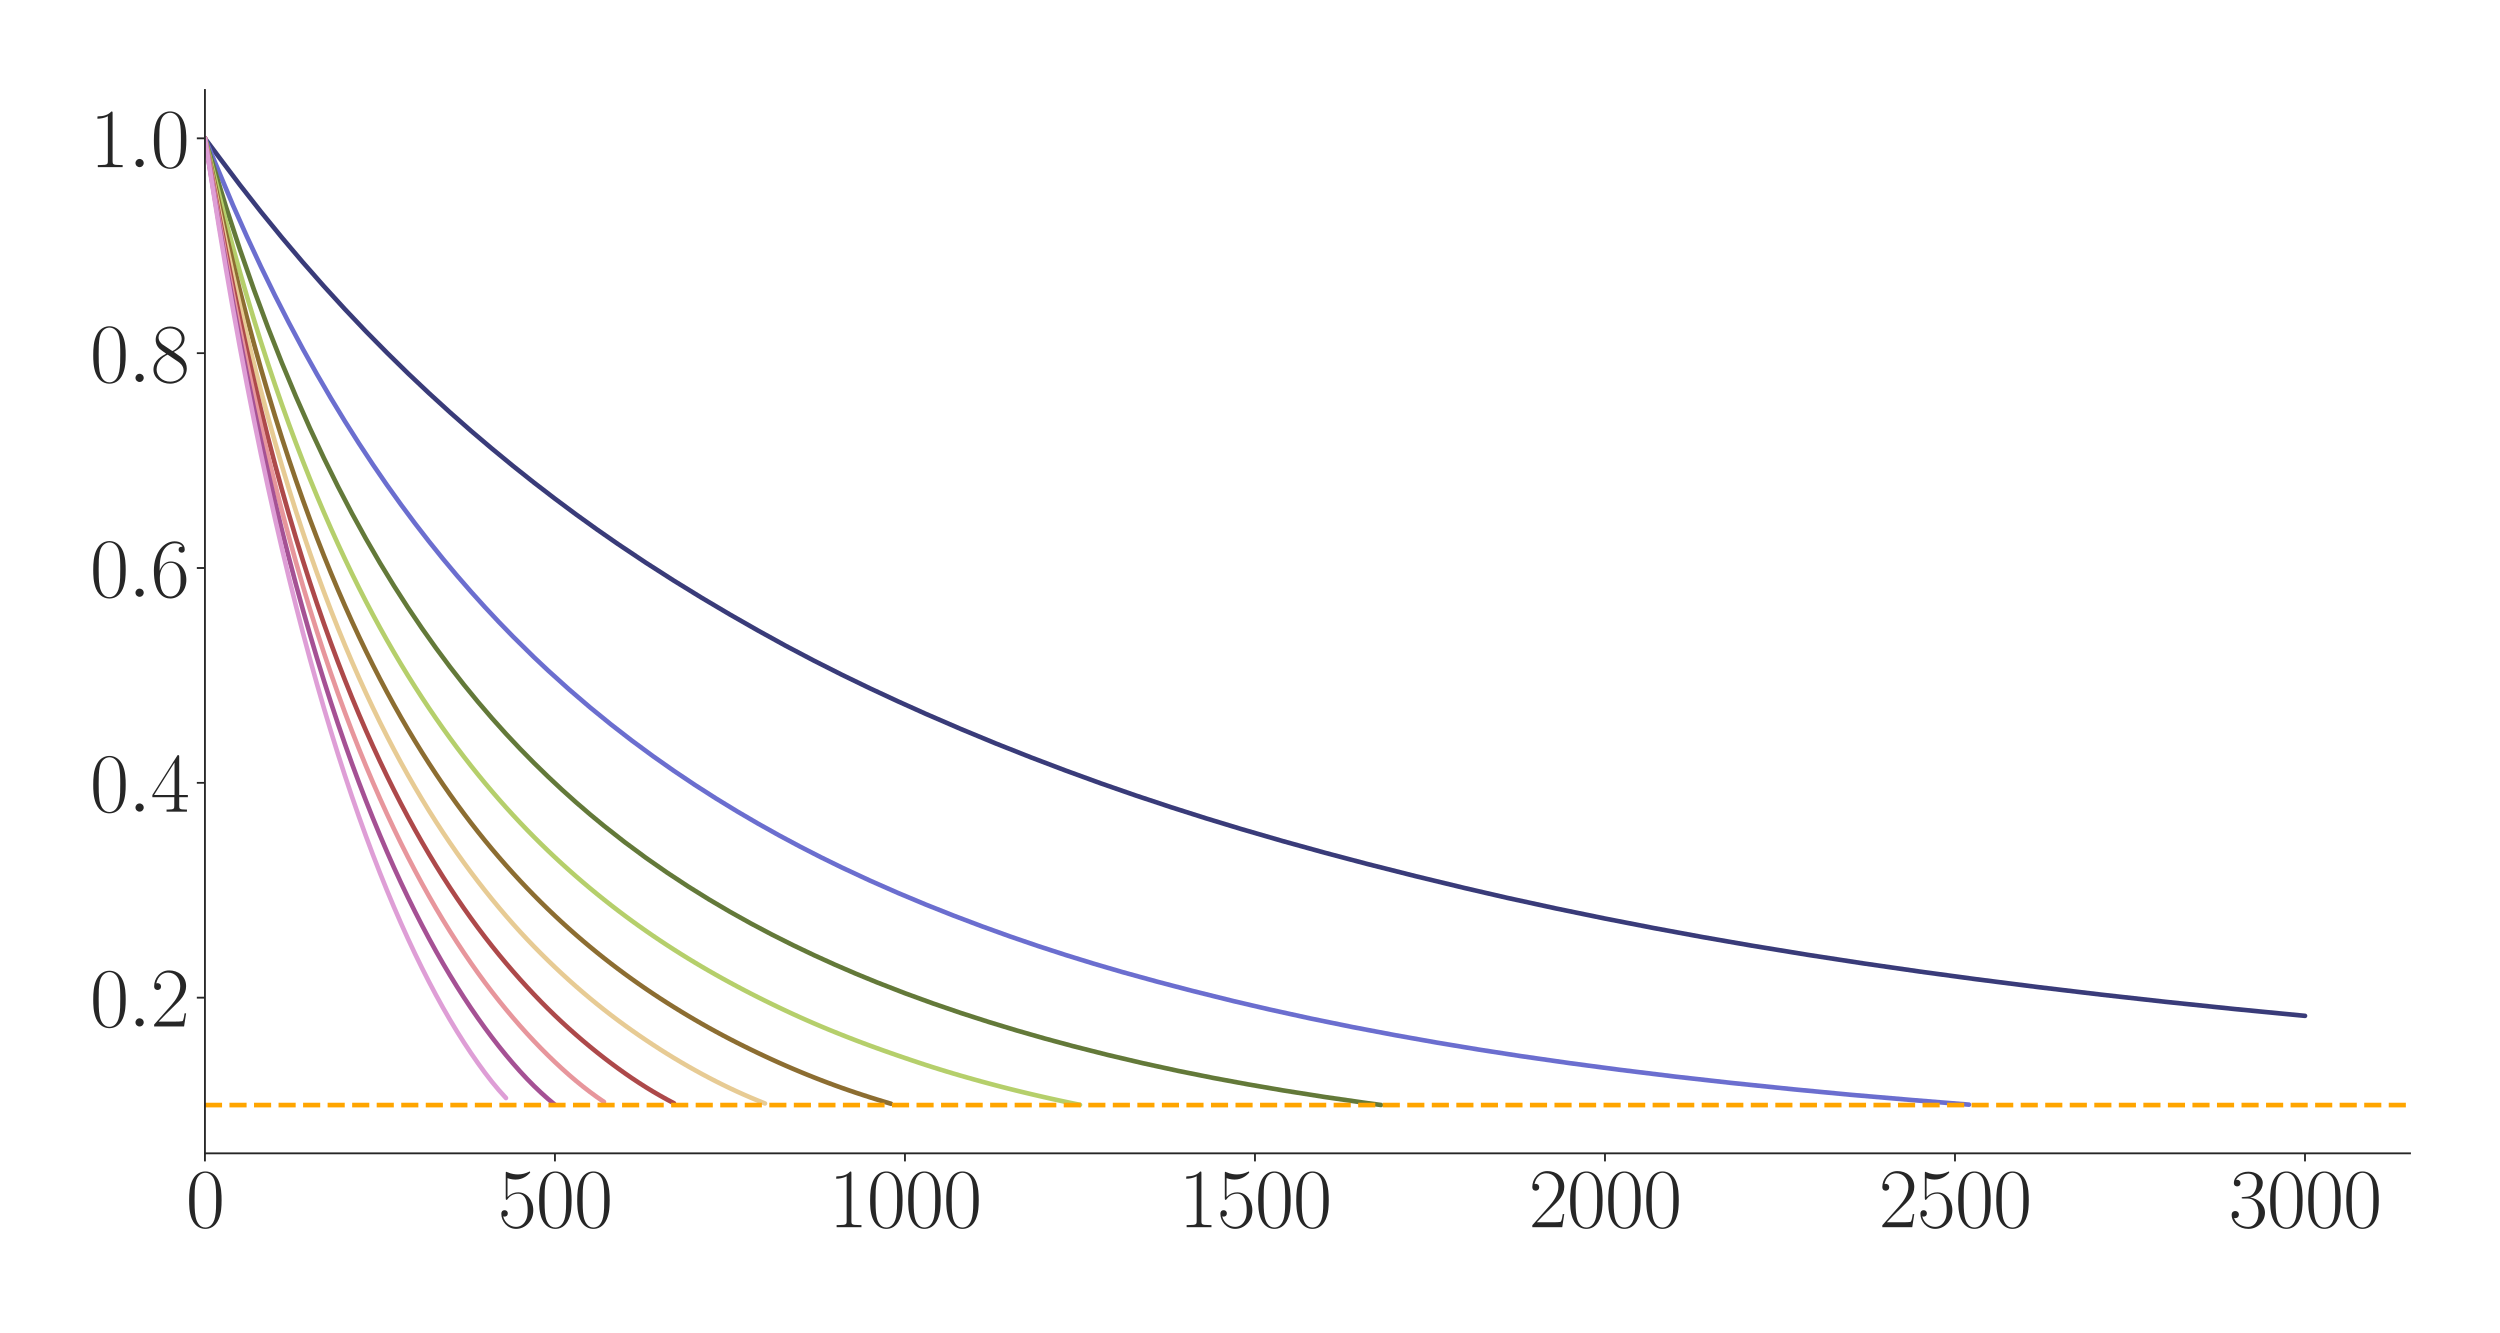 <?xml version="1.0" encoding="utf-8" standalone="no"?>
<!DOCTYPE svg PUBLIC "-//W3C//DTD SVG 1.1//EN"
  "http://www.w3.org/Graphics/SVG/1.1/DTD/svg11.dtd">
<svg xmlns:xlink="http://www.w3.org/1999/xlink" width="1080pt" height="576pt" viewBox="0 0 1080 576" xmlns="http://www.w3.org/2000/svg" version="1.1">
 <defs>
  <style type="text/css">*{stroke-linejoin: round; stroke-linecap: butt}</style>
 </defs>
 <g id="figure_1">
  <g id="patch_1">
   <path d="M 0 576 
L 1080 576 
L 1080 0 
L 0 0 
z
" style="fill: #ffffff"/>
  </g>
  <g id="axes_1">
   <g id="patch_2">
    <path d="M 88.532 498.237 
L 1041.12 498.237 
L 1041.12 38.88 
L 88.532 38.88 
z
" style="fill: #ffffff"/>
   </g>
   <g id="matplotlib.axis_1">
    <g id="xtick_1">
     <g id="line2d_1">
      <defs>
       <path id="mb25108f9d4" d="M 0 0 
L 0 3.5 
" style="stroke: #262626; stroke-width: 0.8"/>
      </defs>
      <g>
       <use xlink:href="#mb25108f9d4" x="88.532" y="498.237" style="fill: #262626; stroke: #262626; stroke-width: 0.8"/>
      </g>
     </g>
     <g id="text_1">
      <!-- $\mathdefault{0}$ -->
      <g style="fill: #262626" transform="translate(80.308 530.144) scale(0.36 -0.36)">
       <defs>
        <path id="CMR17-30" d="M 2688 2025 
C 2688 2416 2682 3080 2413 3591 
C 2176 4039 1798 4198 1466 4198 
C 1158 4198 768 4058 525 3597 
C 269 3118 243 2524 243 2025 
C 243 1661 250 1106 448 619 
C 723 -39 1216 -128 1466 -128 
C 1760 -128 2208 -7 2470 600 
C 2662 1042 2688 1559 2688 2025 
z
M 1466 -26 
C 1056 -26 813 325 723 812 
C 653 1188 653 1738 653 2096 
C 653 2588 653 2997 736 3387 
C 858 3929 1216 4096 1466 4096 
C 1728 4096 2067 3923 2189 3400 
C 2272 3036 2278 2607 2278 2096 
C 2278 1680 2278 1169 2202 792 
C 2067 95 1690 -26 1466 -26 
z
" transform="scale(0.016)"/>
       </defs>
       <use xlink:href="#CMR17-30" transform="scale(0.996)"/>
      </g>
     </g>
    </g>
    <g id="xtick_2">
     <g id="line2d_2">
      <g>
       <use xlink:href="#mb25108f9d4" x="239.737" y="498.237" style="fill: #262626; stroke: #262626; stroke-width: 0.8"/>
      </g>
     </g>
     <g id="text_2">
      <!-- $\mathdefault{500}$ -->
      <g style="fill: #262626" transform="translate(215.064 530.144) scale(0.36 -0.36)">
       <defs>
        <path id="CMR17-35" d="M 730 3692 
C 794 3666 1056 3584 1325 3584 
C 1920 3584 2246 3911 2432 4100 
C 2432 4157 2432 4192 2394 4192 
C 2387 4192 2374 4192 2323 4163 
C 2099 4058 1837 3973 1517 3973 
C 1325 3973 1037 3999 723 4139 
C 653 4171 640 4171 634 4171 
C 602 4171 595 4164 595 4037 
L 595 2203 
C 595 2089 595 2057 659 2057 
C 691 2057 704 2070 736 2114 
C 941 2401 1222 2522 1542 2522 
C 1766 2522 2246 2382 2246 1289 
C 2246 1085 2246 715 2054 421 
C 1894 159 1645 25 1370 25 
C 947 25 518 320 403 814 
C 429 807 480 795 506 795 
C 589 795 749 840 749 1038 
C 749 1210 627 1280 506 1280 
C 358 1280 262 1190 262 1011 
C 262 454 704 -128 1382 -128 
C 2042 -128 2669 440 2669 1264 
C 2669 2030 2170 2624 1549 2624 
C 1222 2624 947 2503 730 2274 
L 730 3692 
z
" transform="scale(0.016)"/>
       </defs>
       <use xlink:href="#CMR17-35" transform="scale(0.996)"/>
       <use xlink:href="#CMR17-30" transform="translate(45.69 0) scale(0.996)"/>
       <use xlink:href="#CMR17-30" transform="translate(91.381 0) scale(0.996)"/>
      </g>
     </g>
    </g>
    <g id="xtick_3">
     <g id="line2d_3">
      <g>
       <use xlink:href="#mb25108f9d4" x="390.941" y="498.237" style="fill: #262626; stroke: #262626; stroke-width: 0.8"/>
      </g>
     </g>
     <g id="text_3">
      <!-- $\mathdefault{1000}$ -->
      <g style="fill: #262626" transform="translate(358.044 530.144) scale(0.36 -0.36)">
       <defs>
        <path id="CMR17-31" d="M 1702 4058 
C 1702 4192 1696 4192 1606 4192 
C 1357 3916 979 3827 621 3827 
C 602 3827 570 3827 563 3808 
C 557 3795 557 3782 557 3648 
C 755 3648 1088 3686 1344 3839 
L 1344 461 
C 1344 236 1331 160 781 160 
L 589 160 
L 589 0 
C 896 0 1216 0 1523 0 
C 1830 0 2150 0 2458 0 
L 2458 160 
L 2266 160 
C 1715 160 1702 230 1702 458 
L 1702 4058 
z
" transform="scale(0.016)"/>
       </defs>
       <use xlink:href="#CMR17-31" transform="scale(0.996)"/>
       <use xlink:href="#CMR17-30" transform="translate(45.69 0) scale(0.996)"/>
       <use xlink:href="#CMR17-30" transform="translate(91.381 0) scale(0.996)"/>
       <use xlink:href="#CMR17-30" transform="translate(137.071 0) scale(0.996)"/>
      </g>
     </g>
    </g>
    <g id="xtick_4">
     <g id="line2d_4">
      <g>
       <use xlink:href="#mb25108f9d4" x="542.145" y="498.237" style="fill: #262626; stroke: #262626; stroke-width: 0.8"/>
      </g>
     </g>
     <g id="text_4">
      <!-- $\mathdefault{1500}$ -->
      <g style="fill: #262626" transform="translate(509.248 530.144) scale(0.36 -0.36)">
       <use xlink:href="#CMR17-31" transform="scale(0.996)"/>
       <use xlink:href="#CMR17-35" transform="translate(45.69 0) scale(0.996)"/>
       <use xlink:href="#CMR17-30" transform="translate(91.381 0) scale(0.996)"/>
       <use xlink:href="#CMR17-30" transform="translate(137.071 0) scale(0.996)"/>
      </g>
     </g>
    </g>
    <g id="xtick_5">
     <g id="line2d_5">
      <g>
       <use xlink:href="#mb25108f9d4" x="693.35" y="498.237" style="fill: #262626; stroke: #262626; stroke-width: 0.8"/>
      </g>
     </g>
     <g id="text_5">
      <!-- $\mathdefault{2000}$ -->
      <g style="fill: #262626" transform="translate(660.453 530.144) scale(0.36 -0.36)">
       <defs>
        <path id="CMR17-32" d="M 2669 989 
L 2554 989 
C 2490 536 2438 459 2413 420 
C 2381 369 1920 369 1830 369 
L 602 369 
C 832 619 1280 1072 1824 1597 
C 2214 1967 2669 2402 2669 3035 
C 2669 3790 2067 4224 1395 4224 
C 691 4224 262 3604 262 3030 
C 262 2780 448 2748 525 2748 
C 589 2748 781 2787 781 3010 
C 781 3207 614 3264 525 3264 
C 486 3264 448 3258 422 3245 
C 544 3790 915 4058 1306 4058 
C 1862 4058 2227 3617 2227 3035 
C 2227 2479 1901 2000 1536 1584 
L 262 146 
L 262 0 
L 2515 0 
L 2669 989 
z
" transform="scale(0.016)"/>
       </defs>
       <use xlink:href="#CMR17-32" transform="scale(0.996)"/>
       <use xlink:href="#CMR17-30" transform="translate(45.69 0) scale(0.996)"/>
       <use xlink:href="#CMR17-30" transform="translate(91.381 0) scale(0.996)"/>
       <use xlink:href="#CMR17-30" transform="translate(137.071 0) scale(0.996)"/>
      </g>
     </g>
    </g>
    <g id="xtick_6">
     <g id="line2d_6">
      <g>
       <use xlink:href="#mb25108f9d4" x="844.554" y="498.237" style="fill: #262626; stroke: #262626; stroke-width: 0.8"/>
      </g>
     </g>
     <g id="text_6">
      <!-- $\mathdefault{2500}$ -->
      <g style="fill: #262626" transform="translate(811.657 530.144) scale(0.36 -0.36)">
       <use xlink:href="#CMR17-32" transform="scale(0.996)"/>
       <use xlink:href="#CMR17-35" transform="translate(45.69 0) scale(0.996)"/>
       <use xlink:href="#CMR17-30" transform="translate(91.381 0) scale(0.996)"/>
       <use xlink:href="#CMR17-30" transform="translate(137.071 0) scale(0.996)"/>
      </g>
     </g>
    </g>
    <g id="xtick_7">
     <g id="line2d_7">
      <g>
       <use xlink:href="#mb25108f9d4" x="995.759" y="498.237" style="fill: #262626; stroke: #262626; stroke-width: 0.8"/>
      </g>
     </g>
     <g id="text_7">
      <!-- $\mathdefault{3000}$ -->
      <g style="fill: #262626" transform="translate(962.862 530.144) scale(0.36 -0.36)">
       <defs>
        <path id="CMR17-33" d="M 1414 2157 
C 1984 2157 2234 1662 2234 1090 
C 2234 320 1824 25 1453 25 
C 1114 25 563 194 390 693 
C 422 680 454 680 486 680 
C 640 680 755 782 755 948 
C 755 1133 614 1216 486 1216 
C 378 1216 211 1165 211 926 
C 211 335 787 -128 1466 -128 
C 2176 -128 2720 430 2720 1085 
C 2720 1707 2208 2157 1600 2227 
C 2086 2328 2554 2756 2554 3329 
C 2554 3820 2048 4179 1472 4179 
C 890 4179 378 3829 378 3329 
C 378 3110 544 3072 627 3072 
C 762 3072 877 3155 877 3321 
C 877 3486 762 3569 627 3569 
C 602 3569 570 3569 544 3557 
C 730 3959 1235 4032 1459 4032 
C 1683 4032 2106 3925 2106 3320 
C 2106 3143 2080 2828 1862 2550 
C 1670 2304 1453 2304 1242 2284 
C 1210 2284 1062 2269 1037 2269 
C 992 2263 966 2257 966 2208 
C 966 2163 973 2157 1101 2157 
L 1414 2157 
z
" transform="scale(0.016)"/>
       </defs>
       <use xlink:href="#CMR17-33" transform="scale(0.996)"/>
       <use xlink:href="#CMR17-30" transform="translate(45.69 0) scale(0.996)"/>
       <use xlink:href="#CMR17-30" transform="translate(91.381 0) scale(0.996)"/>
       <use xlink:href="#CMR17-30" transform="translate(137.071 0) scale(0.996)"/>
      </g>
     </g>
    </g>
   </g>
   <g id="matplotlib.axis_2">
    <g id="ytick_1">
     <g id="line2d_8">
      <defs>
       <path id="m42645e0038" d="M 0 0 
L -3.5 0 
" style="stroke: #262626; stroke-width: 0.8"/>
      </defs>
      <g>
       <use xlink:href="#m42645e0038" x="88.532" y="430.99" style="fill: #262626; stroke: #262626; stroke-width: 0.8"/>
      </g>
     </g>
     <g id="text_8">
      <!-- $\mathdefault{0.2}$ -->
      <g style="fill: #262626" transform="translate(38.88 443.443) scale(0.36 -0.36)">
       <defs>
        <path id="CMMI12-3a" d="M 1178 307 
C 1178 492 1024 619 870 619 
C 685 619 557 466 557 313 
C 557 128 710 0 864 0 
C 1050 0 1178 153 1178 307 
z
" transform="scale(0.016)"/>
       </defs>
       <use xlink:href="#CMR17-30" transform="scale(0.996)"/>
       <use xlink:href="#CMMI12-3a" transform="translate(45.69 0) scale(0.996)"/>
       <use xlink:href="#CMR17-32" transform="translate(72.788 0) scale(0.996)"/>
      </g>
     </g>
    </g>
    <g id="ytick_2">
     <g id="line2d_9">
      <g>
       <use xlink:href="#m42645e0038" x="88.532" y="338.182" style="fill: #262626; stroke: #262626; stroke-width: 0.8"/>
      </g>
     </g>
     <g id="text_9">
      <!-- $\mathdefault{0.4}$ -->
      <g style="fill: #262626" transform="translate(38.88 350.636) scale(0.36 -0.36)">
       <defs>
        <path id="CMR17-34" d="M 2150 4122 
C 2150 4256 2144 4256 2029 4256 
L 128 1254 
L 128 1088 
L 1779 1088 
L 1779 457 
C 1779 224 1766 160 1318 160 
L 1197 160 
L 1197 0 
C 1402 0 1747 0 1965 0 
C 2182 0 2528 0 2733 0 
L 2733 160 
L 2611 160 
C 2163 160 2150 224 2150 457 
L 2150 1088 
L 2803 1088 
L 2803 1254 
L 2150 1254 
L 2150 4122 
z
M 1798 3703 
L 1798 1254 
L 256 1254 
L 1798 3703 
z
" transform="scale(0.016)"/>
       </defs>
       <use xlink:href="#CMR17-30" transform="scale(0.996)"/>
       <use xlink:href="#CMMI12-3a" transform="translate(45.69 0) scale(0.996)"/>
       <use xlink:href="#CMR17-34" transform="translate(72.788 0) scale(0.996)"/>
      </g>
     </g>
    </g>
    <g id="ytick_3">
     <g id="line2d_10">
      <g>
       <use xlink:href="#m42645e0038" x="88.532" y="245.375" style="fill: #262626; stroke: #262626; stroke-width: 0.8"/>
      </g>
     </g>
     <g id="text_10">
      <!-- $\mathdefault{0.6}$ -->
      <g style="fill: #262626" transform="translate(38.88 257.828) scale(0.36 -0.36)">
       <defs>
        <path id="CMR17-36" d="M 678 2176 
C 678 3690 1395 4032 1811 4032 
C 1946 4032 2272 4009 2400 3776 
C 2298 3776 2106 3776 2106 3553 
C 2106 3381 2246 3323 2336 3323 
C 2394 3323 2566 3348 2566 3560 
C 2566 3954 2246 4179 1805 4179 
C 1043 4179 243 3390 243 1984 
C 243 253 966 -128 1478 -128 
C 2099 -128 2688 427 2688 1283 
C 2688 2081 2170 2662 1517 2662 
C 1126 2662 838 2407 678 1960 
L 678 2176 
z
M 1478 25 
C 691 25 691 1200 691 1436 
C 691 1896 909 2560 1504 2560 
C 1613 2560 1926 2560 2138 2120 
C 2253 1870 2253 1609 2253 1289 
C 2253 944 2253 690 2118 434 
C 1978 171 1773 25 1478 25 
z
" transform="scale(0.016)"/>
       </defs>
       <use xlink:href="#CMR17-30" transform="scale(0.996)"/>
       <use xlink:href="#CMMI12-3a" transform="translate(45.69 0) scale(0.996)"/>
       <use xlink:href="#CMR17-36" transform="translate(72.788 0) scale(0.996)"/>
      </g>
     </g>
    </g>
    <g id="ytick_4">
     <g id="line2d_11">
      <g>
       <use xlink:href="#m42645e0038" x="88.532" y="152.567" style="fill: #262626; stroke: #262626; stroke-width: 0.8"/>
      </g>
     </g>
     <g id="text_11">
      <!-- $\mathdefault{0.8}$ -->
      <g style="fill: #262626" transform="translate(38.88 165.021) scale(0.36 -0.36)">
       <defs>
        <path id="CMR17-38" d="M 1741 2264 
C 2144 2467 2554 2773 2554 3263 
C 2554 3841 1990 4179 1472 4179 
C 890 4179 378 3759 378 3180 
C 378 3021 416 2747 666 2505 
C 730 2442 998 2251 1171 2130 
C 883 1983 211 1634 211 934 
C 211 279 838 -128 1459 -128 
C 2144 -128 2720 362 2720 1010 
C 2720 1590 2330 1857 2074 2029 
L 1741 2264 
z
M 902 2822 
C 851 2854 595 3051 595 3351 
C 595 3739 998 4032 1459 4032 
C 1965 4032 2336 3676 2336 3262 
C 2336 2669 1670 2331 1638 2331 
C 1632 2331 1626 2331 1574 2370 
L 902 2822 
z
M 2080 1519 
C 2176 1449 2483 1240 2483 851 
C 2483 381 2010 25 1472 25 
C 890 25 448 438 448 940 
C 448 1443 838 1862 1280 2060 
L 2080 1519 
z
" transform="scale(0.016)"/>
       </defs>
       <use xlink:href="#CMR17-30" transform="scale(0.996)"/>
       <use xlink:href="#CMMI12-3a" transform="translate(45.69 0) scale(0.996)"/>
       <use xlink:href="#CMR17-38" transform="translate(72.788 0) scale(0.996)"/>
      </g>
     </g>
    </g>
    <g id="ytick_5">
     <g id="line2d_12">
      <g>
       <use xlink:href="#m42645e0038" x="88.532" y="59.76" style="fill: #262626; stroke: #262626; stroke-width: 0.8"/>
      </g>
     </g>
     <g id="text_12">
      <!-- $\mathdefault{1.0}$ -->
      <g style="fill: #262626" transform="translate(38.88 72.213) scale(0.36 -0.36)">
       <use xlink:href="#CMR17-31" transform="scale(0.996)"/>
       <use xlink:href="#CMMI12-3a" transform="translate(45.69 0) scale(0.996)"/>
       <use xlink:href="#CMR17-30" transform="translate(72.788 0) scale(0.996)"/>
      </g>
     </g>
    </g>
   </g>
   <g id="line2d_13">
    <path d="M 88.532 59.76 
L 94.58 67.864 
L 103.653 79.917 
L 112.725 91.498 
L 121.797 102.634 
L 130.869 113.356 
L 139.942 123.665 
L 149.014 133.593 
L 158.086 143.164 
L 167.158 152.368 
L 176.231 161.269 
L 185.303 169.837 
L 194.375 178.115 
L 203.447 186.107 
L 212.52 193.813 
L 221.592 201.269 
L 230.664 208.475 
L 239.737 215.447 
L 248.809 222.195 
L 257.881 228.721 
L 266.953 235.026 
L 279.05 243.117 
L 291.146 250.869 
L 303.242 258.311 
L 315.339 265.473 
L 327.435 272.376 
L 339.531 279.044 
L 351.628 285.409 
L 363.724 291.511 
L 375.821 297.364 
L 387.917 302.988 
L 400.013 308.423 
L 415.134 314.952 
L 430.254 321.211 
L 445.375 327.192 
L 460.495 332.929 
L 475.615 338.433 
L 490.736 343.683 
L 505.856 348.705 
L 520.977 353.509 
L 536.097 358.11 
L 554.242 363.38 
L 572.386 368.403 
L 590.531 373.202 
L 611.699 378.549 
L 632.868 383.661 
L 651.013 387.854 
L 672.181 392.453 
L 693.35 396.811 
L 714.518 400.939 
L 735.687 404.845 
L 756.856 408.533 
L 781.048 412.503 
L 805.241 416.228 
L 829.434 419.726 
L 853.627 423.013 
L 880.843 426.48 
L 908.06 429.724 
L 935.277 432.763 
L 965.518 435.916 
L 995.759 438.849 
L 995.759 438.849 
" clip-path="url(#pbf2a902150)" style="fill: none; stroke: #393b79; stroke-width: 2; stroke-linecap: round"/>
   </g>
   <g id="line2d_14">
    <path d="M 88.532 59.76 
L 100.628 88.633 
L 106.677 102.243 
L 112.725 115.222 
L 118.773 127.634 
L 124.821 139.476 
L 130.869 150.824 
L 136.918 161.668 
L 142.966 172.065 
L 149.014 182.014 
L 155.062 191.56 
L 161.11 200.721 
L 167.158 209.522 
L 173.207 217.967 
L 179.255 226.082 
L 185.303 233.889 
L 191.351 241.402 
L 197.399 248.624 
L 203.447 255.579 
L 209.496 262.285 
L 215.544 268.745 
L 221.592 274.971 
L 230.664 283.906 
L 236.712 289.605 
L 245.785 297.784 
L 254.857 305.559 
L 263.929 312.945 
L 273.002 319.968 
L 282.074 326.652 
L 291.146 333.026 
L 300.218 339.109 
L 309.291 344.92 
L 318.363 350.47 
L 327.435 355.776 
L 336.507 360.849 
L 345.58 365.702 
L 354.652 370.347 
L 363.724 374.789 
L 375.821 380.416 
L 387.917 385.748 
L 400.013 390.804 
L 412.11 395.606 
L 424.206 400.175 
L 436.302 404.534 
L 448.399 408.674 
L 460.495 412.606 
L 472.591 416.337 
L 484.688 419.883 
L 499.808 424.056 
L 514.929 428.017 
L 533.073 432.523 
L 548.194 436.047 
L 566.338 440.026 
L 584.483 443.73 
L 602.627 447.179 
L 620.772 450.411 
L 638.916 453.432 
L 657.061 456.247 
L 678.229 459.294 
L 699.398 462.108 
L 723.591 465.082 
L 747.783 467.802 
L 775 470.611 
L 799.193 472.917 
L 826.41 475.25 
L 850.602 477.209 
L 850.602 477.209 
" clip-path="url(#pbf2a902150)" style="fill: none; stroke: #6b6ecf; stroke-width: 2; stroke-linecap: round"/>
   </g>
   <g id="line2d_15">
    <path d="M 88.532 59.76 
L 97.604 89.31 
L 103.653 107.782 
L 109.701 125.135 
L 115.749 141.459 
L 121.797 156.829 
L 127.845 171.327 
L 133.893 185.009 
L 139.942 197.932 
L 145.99 210.167 
L 152.038 221.77 
L 158.086 232.758 
L 164.134 243.181 
L 170.183 253.073 
L 176.231 262.476 
L 182.279 271.421 
L 188.327 279.943 
L 194.375 288.067 
L 200.423 295.813 
L 206.472 303.205 
L 212.52 310.257 
L 218.568 316.991 
L 224.616 323.426 
L 230.664 329.58 
L 236.712 335.478 
L 242.761 341.14 
L 248.809 346.57 
L 254.857 351.771 
L 260.905 356.761 
L 269.977 363.883 
L 279.05 370.592 
L 288.122 376.918 
L 297.194 382.896 
L 306.266 388.544 
L 315.339 393.888 
L 324.411 398.95 
L 333.483 403.747 
L 342.556 408.301 
L 351.628 412.63 
L 360.7 416.741 
L 369.772 420.656 
L 378.845 424.381 
L 390.941 429.075 
L 403.037 433.482 
L 415.134 437.624 
L 427.23 441.522 
L 439.326 445.195 
L 451.423 448.661 
L 463.519 451.93 
L 478.64 455.757 
L 493.76 459.313 
L 508.88 462.607 
L 524.001 465.645 
L 539.121 468.443 
L 554.242 471.045 
L 572.386 473.918 
L 590.531 476.537 
L 596.579 477.357 
L 596.579 477.357 
" clip-path="url(#pbf2a902150)" style="fill: none; stroke: #637939; stroke-width: 2; stroke-linecap: round"/>
   </g>
   <g id="line2d_16">
    <path d="M 88.532 59.76 
L 91.556 71.791 
L 94.58 83.899 
L 97.604 95.551 
L 100.628 106.774 
L 103.653 117.58 
L 106.677 128.004 
L 109.701 138.044 
L 112.725 147.739 
L 115.749 157.088 
L 118.773 166.12 
L 121.797 174.836 
L 124.821 183.263 
L 127.845 191.409 
L 130.869 199.289 
L 133.893 206.906 
L 136.918 214.272 
L 139.942 221.402 
L 142.966 228.308 
L 145.99 235.003 
L 149.014 241.499 
L 152.038 247.807 
L 155.062 253.919 
L 158.086 259.841 
L 161.11 265.584 
L 164.134 271.156 
L 167.158 276.561 
L 170.183 281.809 
L 173.207 286.904 
L 176.231 291.854 
L 179.255 296.664 
L 182.279 301.341 
L 185.303 305.891 
L 188.327 310.322 
L 191.351 314.639 
L 194.375 318.849 
L 197.399 322.949 
L 200.423 326.926 
L 203.447 330.801 
L 206.472 334.578 
L 209.496 338.261 
L 212.52 341.847 
L 215.544 345.341 
L 218.568 348.747 
L 221.592 352.07 
L 224.616 355.312 
L 227.64 358.47 
L 230.664 361.55 
L 233.688 364.556 
L 236.712 367.49 
L 239.737 370.352 
L 242.761 373.147 
L 245.785 375.876 
L 248.809 378.543 
L 251.833 381.149 
L 254.857 383.695 
L 257.881 386.185 
L 260.905 388.62 
L 263.929 391.004 
L 266.953 393.334 
L 269.977 395.613 
L 273.002 397.842 
L 276.026 400.021 
L 279.05 402.153 
L 282.074 404.236 
L 285.098 406.274 
L 288.122 408.272 
L 291.146 410.226 
L 294.17 412.14 
L 297.194 414.013 
L 300.218 415.847 
L 303.242 417.642 
L 306.266 419.402 
L 309.291 421.127 
L 312.315 422.817 
L 315.339 424.474 
L 318.363 426.099 
L 321.387 427.692 
L 324.411 429.256 
L 327.435 430.79 
L 330.459 432.297 
L 333.483 433.777 
L 336.507 435.231 
L 339.531 436.66 
L 342.556 438.064 
L 345.58 439.436 
L 348.604 440.782 
L 351.628 442.099 
L 354.652 443.389 
L 357.676 444.651 
L 360.7 445.883 
L 363.724 447.094 
L 366.748 448.284 
L 369.772 449.451 
L 372.796 450.594 
L 375.821 451.716 
L 378.845 452.817 
L 381.869 453.898 
L 384.893 454.967 
L 387.917 456.019 
L 390.941 457.056 
L 393.965 458.079 
L 396.989 459.09 
L 400.013 460.089 
L 403.037 461.057 
L 406.061 462.004 
L 409.086 462.93 
L 412.11 463.837 
L 415.134 464.723 
L 418.158 465.588 
L 421.182 466.436 
L 424.206 467.271 
L 427.23 468.088 
L 430.254 468.888 
L 433.278 469.671 
L 436.302 470.438 
L 439.326 471.189 
L 442.35 471.925 
L 445.375 472.645 
L 448.399 473.35 
L 451.423 474.041 
L 454.447 474.717 
L 457.471 475.379 
L 460.495 476.028 
L 463.519 476.663 
L 466.543 477.285 
" clip-path="url(#pbf2a902150)" style="fill: none; stroke: #b5cf6b; stroke-width: 2; stroke-linecap: round"/>
   </g>
   <g id="line2d_17">
    <path d="M 88.532 59.76 
L 91.556 73.578 
L 94.58 87.401 
L 97.604 100.647 
L 100.628 113.349 
L 103.653 125.536 
L 106.677 137.237 
L 109.701 148.478 
L 112.725 159.279 
L 115.749 169.665 
L 118.773 179.661 
L 121.797 189.284 
L 124.821 198.548 
L 127.845 207.473 
L 130.869 216.076 
L 133.893 224.37 
L 136.918 232.374 
L 139.942 240.103 
L 142.966 247.563 
L 145.99 254.769 
L 149.014 261.736 
L 152.038 268.47 
L 155.062 274.979 
L 158.086 281.276 
L 161.11 287.371 
L 164.134 293.269 
L 167.158 298.982 
L 170.183 304.518 
L 173.207 309.88 
L 176.231 315.08 
L 179.255 320.124 
L 182.279 325.015 
L 185.303 329.762 
L 188.327 334.368 
L 191.351 338.84 
L 194.375 343.181 
L 197.399 347.396 
L 200.423 351.493 
L 203.447 355.475 
L 206.472 359.346 
L 209.496 363.109 
L 212.52 366.767 
L 215.544 370.324 
L 218.568 373.786 
L 221.592 377.158 
L 224.616 380.442 
L 227.64 383.639 
L 230.664 386.754 
L 233.688 389.789 
L 236.712 392.747 
L 239.737 395.63 
L 242.761 398.441 
L 245.785 401.181 
L 248.809 403.852 
L 251.833 406.457 
L 254.857 408.998 
L 257.881 411.476 
L 260.905 413.893 
L 263.929 416.25 
L 266.953 418.548 
L 269.977 420.79 
L 273.002 422.981 
L 276.026 425.12 
L 279.05 427.209 
L 282.074 429.249 
L 285.098 431.242 
L 288.122 433.19 
L 291.146 435.095 
L 294.17 436.958 
L 297.194 438.78 
L 300.218 440.564 
L 303.242 442.309 
L 306.266 444.013 
L 309.291 445.677 
L 312.315 447.302 
L 315.339 448.89 
L 318.363 450.438 
L 321.387 451.951 
L 324.411 453.436 
L 327.435 454.889 
L 330.459 456.313 
L 333.483 457.709 
L 336.507 459.077 
L 339.531 460.413 
L 342.556 461.714 
L 345.58 462.985 
L 348.604 464.226 
L 351.628 465.437 
L 354.652 466.62 
L 357.676 467.77 
L 360.7 468.888 
L 363.724 469.977 
L 366.748 471.035 
L 369.772 472.063 
L 372.796 473.061 
L 375.821 474.038 
L 378.845 474.989 
L 381.869 475.914 
L 384.893 476.816 
" clip-path="url(#pbf2a902150)" style="fill: none; stroke: #8c6d31; stroke-width: 2; stroke-linecap: round"/>
   </g>
   <g id="line2d_18">
    <path d="M 88.532 59.76 
L 91.556 75.057 
L 94.58 90.291 
L 97.604 104.851 
L 100.628 118.776 
L 103.653 132.105 
L 106.677 144.87 
L 109.701 157.105 
L 112.725 168.833 
L 115.749 180.086 
L 118.773 190.893 
L 121.797 201.276 
L 124.821 211.251 
L 127.845 220.842 
L 130.869 230.067 
L 133.893 238.948 
L 136.918 247.501 
L 139.942 255.741 
L 142.966 263.686 
L 145.99 271.345 
L 149.014 278.733 
L 152.038 285.862 
L 155.062 292.742 
L 158.086 299.387 
L 161.11 305.808 
L 164.134 312.013 
L 167.158 318.014 
L 170.183 323.819 
L 173.207 329.437 
L 176.231 334.877 
L 179.255 340.145 
L 182.279 345.247 
L 185.303 350.188 
L 188.327 354.974 
L 191.351 359.612 
L 194.375 364.111 
L 197.399 368.474 
L 200.423 372.705 
L 203.447 376.809 
L 206.472 380.794 
L 209.496 384.667 
L 212.52 388.43 
L 215.544 392.089 
L 218.568 395.649 
L 221.592 399.101 
L 224.616 402.453 
L 227.64 405.706 
L 230.664 408.861 
L 233.688 411.925 
L 236.712 414.912 
L 239.737 417.82 
L 242.761 420.653 
L 245.785 423.415 
L 248.809 426.104 
L 251.833 428.718 
L 254.857 431.263 
L 257.881 433.741 
L 260.905 436.153 
L 263.929 438.5 
L 266.953 440.782 
L 269.977 443.001 
L 273.002 445.158 
L 276.026 447.266 
L 279.05 449.321 
L 282.074 451.329 
L 285.098 453.291 
L 288.122 455.196 
L 291.146 457.051 
L 294.17 458.855 
L 297.194 460.609 
L 300.218 462.315 
L 303.242 463.974 
L 306.266 465.585 
L 309.291 467.147 
L 312.315 468.66 
L 315.339 470.122 
L 318.363 471.532 
L 321.387 472.89 
L 324.411 474.199 
L 327.435 475.468 
L 330.459 476.694 
" clip-path="url(#pbf2a902150)" style="fill: none; stroke: #e7cb94; stroke-width: 2; stroke-linecap: round"/>
   </g>
   <g id="line2d_19">
    <path d="M 88.532 59.76 
L 91.556 76.286 
L 94.58 92.693 
L 97.604 108.355 
L 100.628 123.318 
L 103.653 137.62 
L 106.677 151.304 
L 109.701 164.4 
L 112.725 176.944 
L 115.749 188.969 
L 118.773 200.505 
L 121.797 211.571 
L 124.821 222.196 
L 127.845 232.401 
L 130.869 242.213 
L 133.893 251.647 
L 136.918 260.725 
L 139.942 269.465 
L 142.966 277.878 
L 145.99 285.984 
L 149.014 293.793 
L 152.038 301.324 
L 155.062 308.588 
L 158.086 315.597 
L 161.11 322.364 
L 164.134 328.899 
L 167.158 335.213 
L 170.183 341.315 
L 173.207 347.214 
L 176.231 352.919 
L 179.255 358.437 
L 182.279 363.776 
L 185.303 368.942 
L 188.327 373.94 
L 191.351 378.78 
L 194.375 383.469 
L 197.399 388.011 
L 200.423 392.41 
L 203.447 396.671 
L 206.472 400.8 
L 209.496 404.8 
L 212.52 408.675 
L 215.544 412.427 
L 218.568 416.06 
L 221.592 419.592 
L 224.616 423.019 
L 227.64 426.347 
L 230.664 429.582 
L 233.688 432.723 
L 236.712 435.764 
L 239.737 438.711 
L 242.761 441.566 
L 245.785 444.328 
L 248.809 447.013 
L 251.833 449.618 
L 254.857 452.146 
L 257.881 454.599 
L 260.905 456.977 
L 263.929 459.28 
L 266.953 461.512 
L 269.977 463.673 
L 273.002 465.762 
L 276.026 467.768 
L 279.05 469.694 
L 282.074 471.537 
L 285.098 473.293 
L 288.122 474.979 
L 291.146 476.586 
" clip-path="url(#pbf2a902150)" style="fill: none; stroke: #ad494a; stroke-width: 2; stroke-linecap: round"/>
   </g>
   <g id="line2d_20">
    <path d="M 88.532 59.76 
L 91.556 77.312 
L 94.58 94.709 
L 97.604 111.314 
L 100.628 127.175 
L 103.653 142.335 
L 106.677 156.839 
L 109.701 170.721 
L 112.725 184.015 
L 115.749 196.758 
L 118.773 208.984 
L 121.797 220.706 
L 124.821 231.961 
L 127.845 242.794 
L 130.869 253.195 
L 133.893 263.184 
L 136.918 272.803 
L 139.942 282.061 
L 142.966 290.963 
L 145.99 299.546 
L 149.014 307.823 
L 152.038 315.792 
L 155.062 323.478 
L 158.086 330.895 
L 161.11 338.041 
L 164.134 344.937 
L 167.158 351.611 
L 170.183 358.056 
L 173.207 364.281 
L 176.231 370.278 
L 179.255 376.068 
L 182.279 381.681 
L 185.303 387.109 
L 188.327 392.36 
L 191.351 397.424 
L 194.375 402.313 
L 197.399 407.036 
L 200.423 411.61 
L 203.447 416.038 
L 206.472 420.324 
L 209.496 424.461 
L 212.52 428.453 
L 215.544 432.31 
L 218.568 436.036 
L 221.592 439.639 
L 224.616 443.124 
L 227.64 446.49 
L 230.664 449.741 
L 233.688 452.879 
L 236.712 455.905 
L 239.737 458.822 
L 242.761 461.633 
L 245.785 464.337 
L 248.809 466.919 
L 251.833 469.38 
L 254.857 471.715 
L 257.881 473.926 
L 260.905 476.015 
" clip-path="url(#pbf2a902150)" style="fill: none; stroke: #e7969c; stroke-width: 2; stroke-linecap: round"/>
   </g>
   <g id="line2d_21">
    <path d="M 88.532 59.76 
L 91.556 78.174 
L 94.58 96.412 
L 97.604 113.837 
L 100.628 130.497 
L 103.653 146.437 
L 106.677 161.699 
L 109.701 176.322 
L 112.725 190.34 
L 115.749 203.787 
L 118.773 216.694 
L 121.797 229.088 
L 124.821 240.997 
L 127.845 252.444 
L 130.869 263.455 
L 133.893 274.049 
L 136.918 284.246 
L 139.942 294.064 
L 142.966 303.523 
L 145.99 312.639 
L 149.014 321.427 
L 152.038 329.895 
L 155.062 338.056 
L 158.086 345.919 
L 161.11 353.51 
L 164.134 360.84 
L 167.158 367.922 
L 170.183 374.752 
L 173.207 381.331 
L 176.231 387.665 
L 179.255 393.778 
L 182.279 399.683 
L 185.303 405.39 
L 188.327 410.889 
L 191.351 416.185 
L 194.375 421.282 
L 197.399 426.195 
L 200.423 430.928 
L 203.447 435.484 
L 206.472 439.869 
L 209.496 444.088 
L 212.52 448.144 
L 215.544 452.041 
L 218.568 455.781 
L 221.592 459.363 
L 224.616 462.789 
L 227.64 466.045 
L 230.664 469.117 
L 233.688 471.997 
L 236.712 474.708 
L 239.737 477.243 
" clip-path="url(#pbf2a902150)" style="fill: none; stroke: #a55194; stroke-width: 2; stroke-linecap: round"/>
   </g>
   <g id="line2d_22">
    <path d="M 88.532 59.76 
L 91.556 78.902 
L 94.58 97.869 
L 97.604 116.022 
L 100.628 133.411 
L 103.653 150.077 
L 106.677 166.064 
L 109.701 181.407 
L 112.725 196.14 
L 115.749 210.299 
L 118.773 223.908 
L 121.797 237 
L 124.821 249.596 
L 127.845 261.722 
L 130.869 273.4 
L 133.893 284.65 
L 136.918 295.491 
L 139.942 305.939 
L 142.966 316.01 
L 145.99 325.721 
L 149.014 335.085 
L 152.038 344.112 
L 155.062 352.817 
L 158.086 361.21 
L 161.11 369.299 
L 164.134 377.095 
L 167.158 384.607 
L 170.183 391.843 
L 173.207 398.809 
L 176.231 405.512 
L 179.255 411.959 
L 182.279 418.154 
L 185.303 424.106 
L 188.327 429.819 
L 191.351 435.298 
L 194.375 440.543 
L 197.399 445.56 
L 200.423 450.348 
L 203.447 454.918 
L 206.472 459.278 
L 209.496 463.433 
L 212.52 467.351 
L 215.544 470.983 
L 218.568 474.343 
" clip-path="url(#pbf2a902150)" style="fill: none; stroke: #de9ed6; stroke-width: 2; stroke-linecap: round"/>
   </g>
   <g id="line2d_23">
    <path d="M 88.532 477.393 
L 1041.12 477.393 
" clip-path="url(#pbf2a902150)" style="fill: none; stroke-dasharray: 7.4,3.2; stroke-dashoffset: 0; stroke: #ffa500; stroke-width: 2"/>
   </g>
   <g id="patch_3">
    <path d="M 88.532 498.237 
L 88.532 38.88 
" style="fill: none; stroke: #262626; stroke-width: 0.8; stroke-linejoin: miter; stroke-linecap: square"/>
   </g>
   <g id="patch_4">
    <path d="M 88.532 498.237 
L 1041.12 498.237 
" style="fill: none; stroke: #262626; stroke-width: 0.8; stroke-linejoin: miter; stroke-linecap: square"/>
   </g>
  </g>
 </g>
 <defs>
  <clipPath id="pbf2a902150">
   <rect x="88.532" y="38.88" width="952.588" height="459.357"/>
  </clipPath>
 </defs>
</svg>
